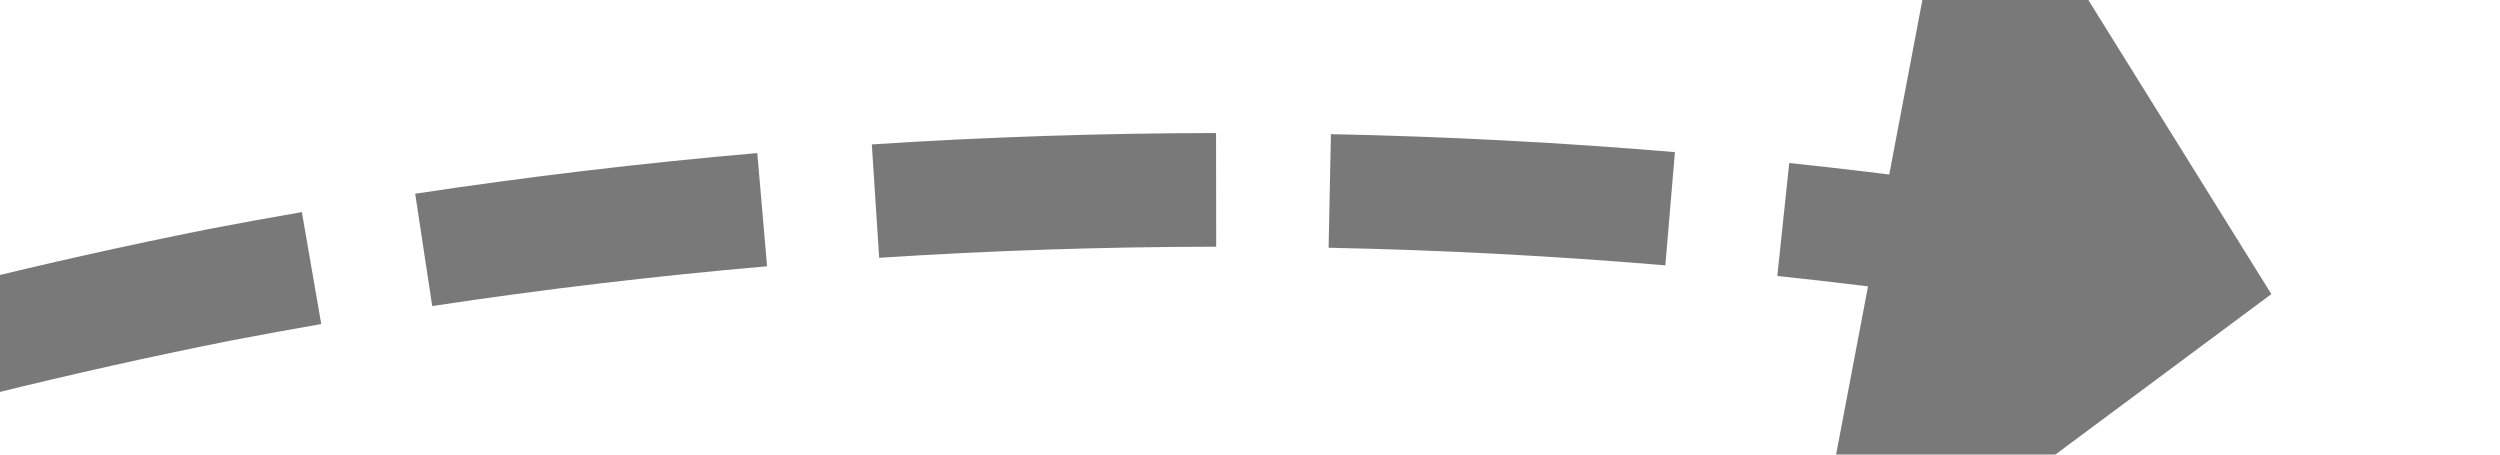 ﻿<?xml version="1.0" encoding="utf-8"?>
<svg version="1.1" xmlns:xlink="http://www.w3.org/1999/xlink" width="44px" height="8px" viewBox="624 536  44 8" xmlns="http://www.w3.org/2000/svg">
  <g transform="matrix(-0.5 -0.866 0.866 -0.5 501.346 1369.452 )">
    <path d="M 659.796 502.074  C 659.975 500.061  660.09 498.042  660.141 496.021  L 658.141 495.971  C 658.092 497.95  657.979 499.926  657.804 501.897  L 659.796 502.074  Z M 658.737 510.087  C 659.087 508.096  659.373 506.095  659.595 504.086  L 657.607 503.866  C 657.39 505.833  657.109 507.792  656.767 509.741  L 658.737 510.087  Z M 656.999 517.981  C 657.518 516.027  657.973 514.057  658.365 512.074  L 656.403 511.686  C 656.019 513.627  655.573 515.556  655.066 517.469  L 656.999 517.981  Z M 654.582 525.702  C 654.775 525.178  654.963 524.652  655.146 524.125  C 655.616 522.737  656.055 521.338  656.461 519.929  L 654.539 519.376  C 654.142 520.752  653.714 522.119  653.254 523.475  C 653.076 523.989  652.892 524.501  652.705 525.012  L 654.582 525.702  Z M 651.474 533.163  C 652.33 531.332  653.127 529.473  653.865 527.591  L 652.003 526.862  C 651.281 528.704  650.5 530.523  649.662 532.316  L 651.474 533.163  Z M 647.742 540.332  C 648.75 538.581  649.703 536.797  650.598 534.985  L 648.805 534.099  C 647.929 535.873  646.996 537.619  646.008 539.334  L 647.742 540.332  Z M 643.413 547.158  C 644.567 545.499  645.668 543.803  646.714 542.073  L 645.003 541.038  C 643.979 542.732  642.901 544.392  641.771 546.016  L 643.413 547.158  Z M 640.569 551.034  C 641.137 550.299  641.695 549.556  642.241 548.805  L 640.624 547.629  C 639.46 549.229  638.245 550.791  636.981 552.314  L 640.569 551.034  Z M 660.17 494  C 660.177 491.979  660.12 489.958  659.998 487.94  L 658.002 488.06  C 658.121 490.035  658.177 492.014  658.17 493.993  L 660.17 494  Z M 634.811 544.736  L 636 555  L 646.327 554.658  L 634.811 544.736  Z " fill-rule="nonzero" fill="#797979" stroke="none" />
  </g>
</svg>